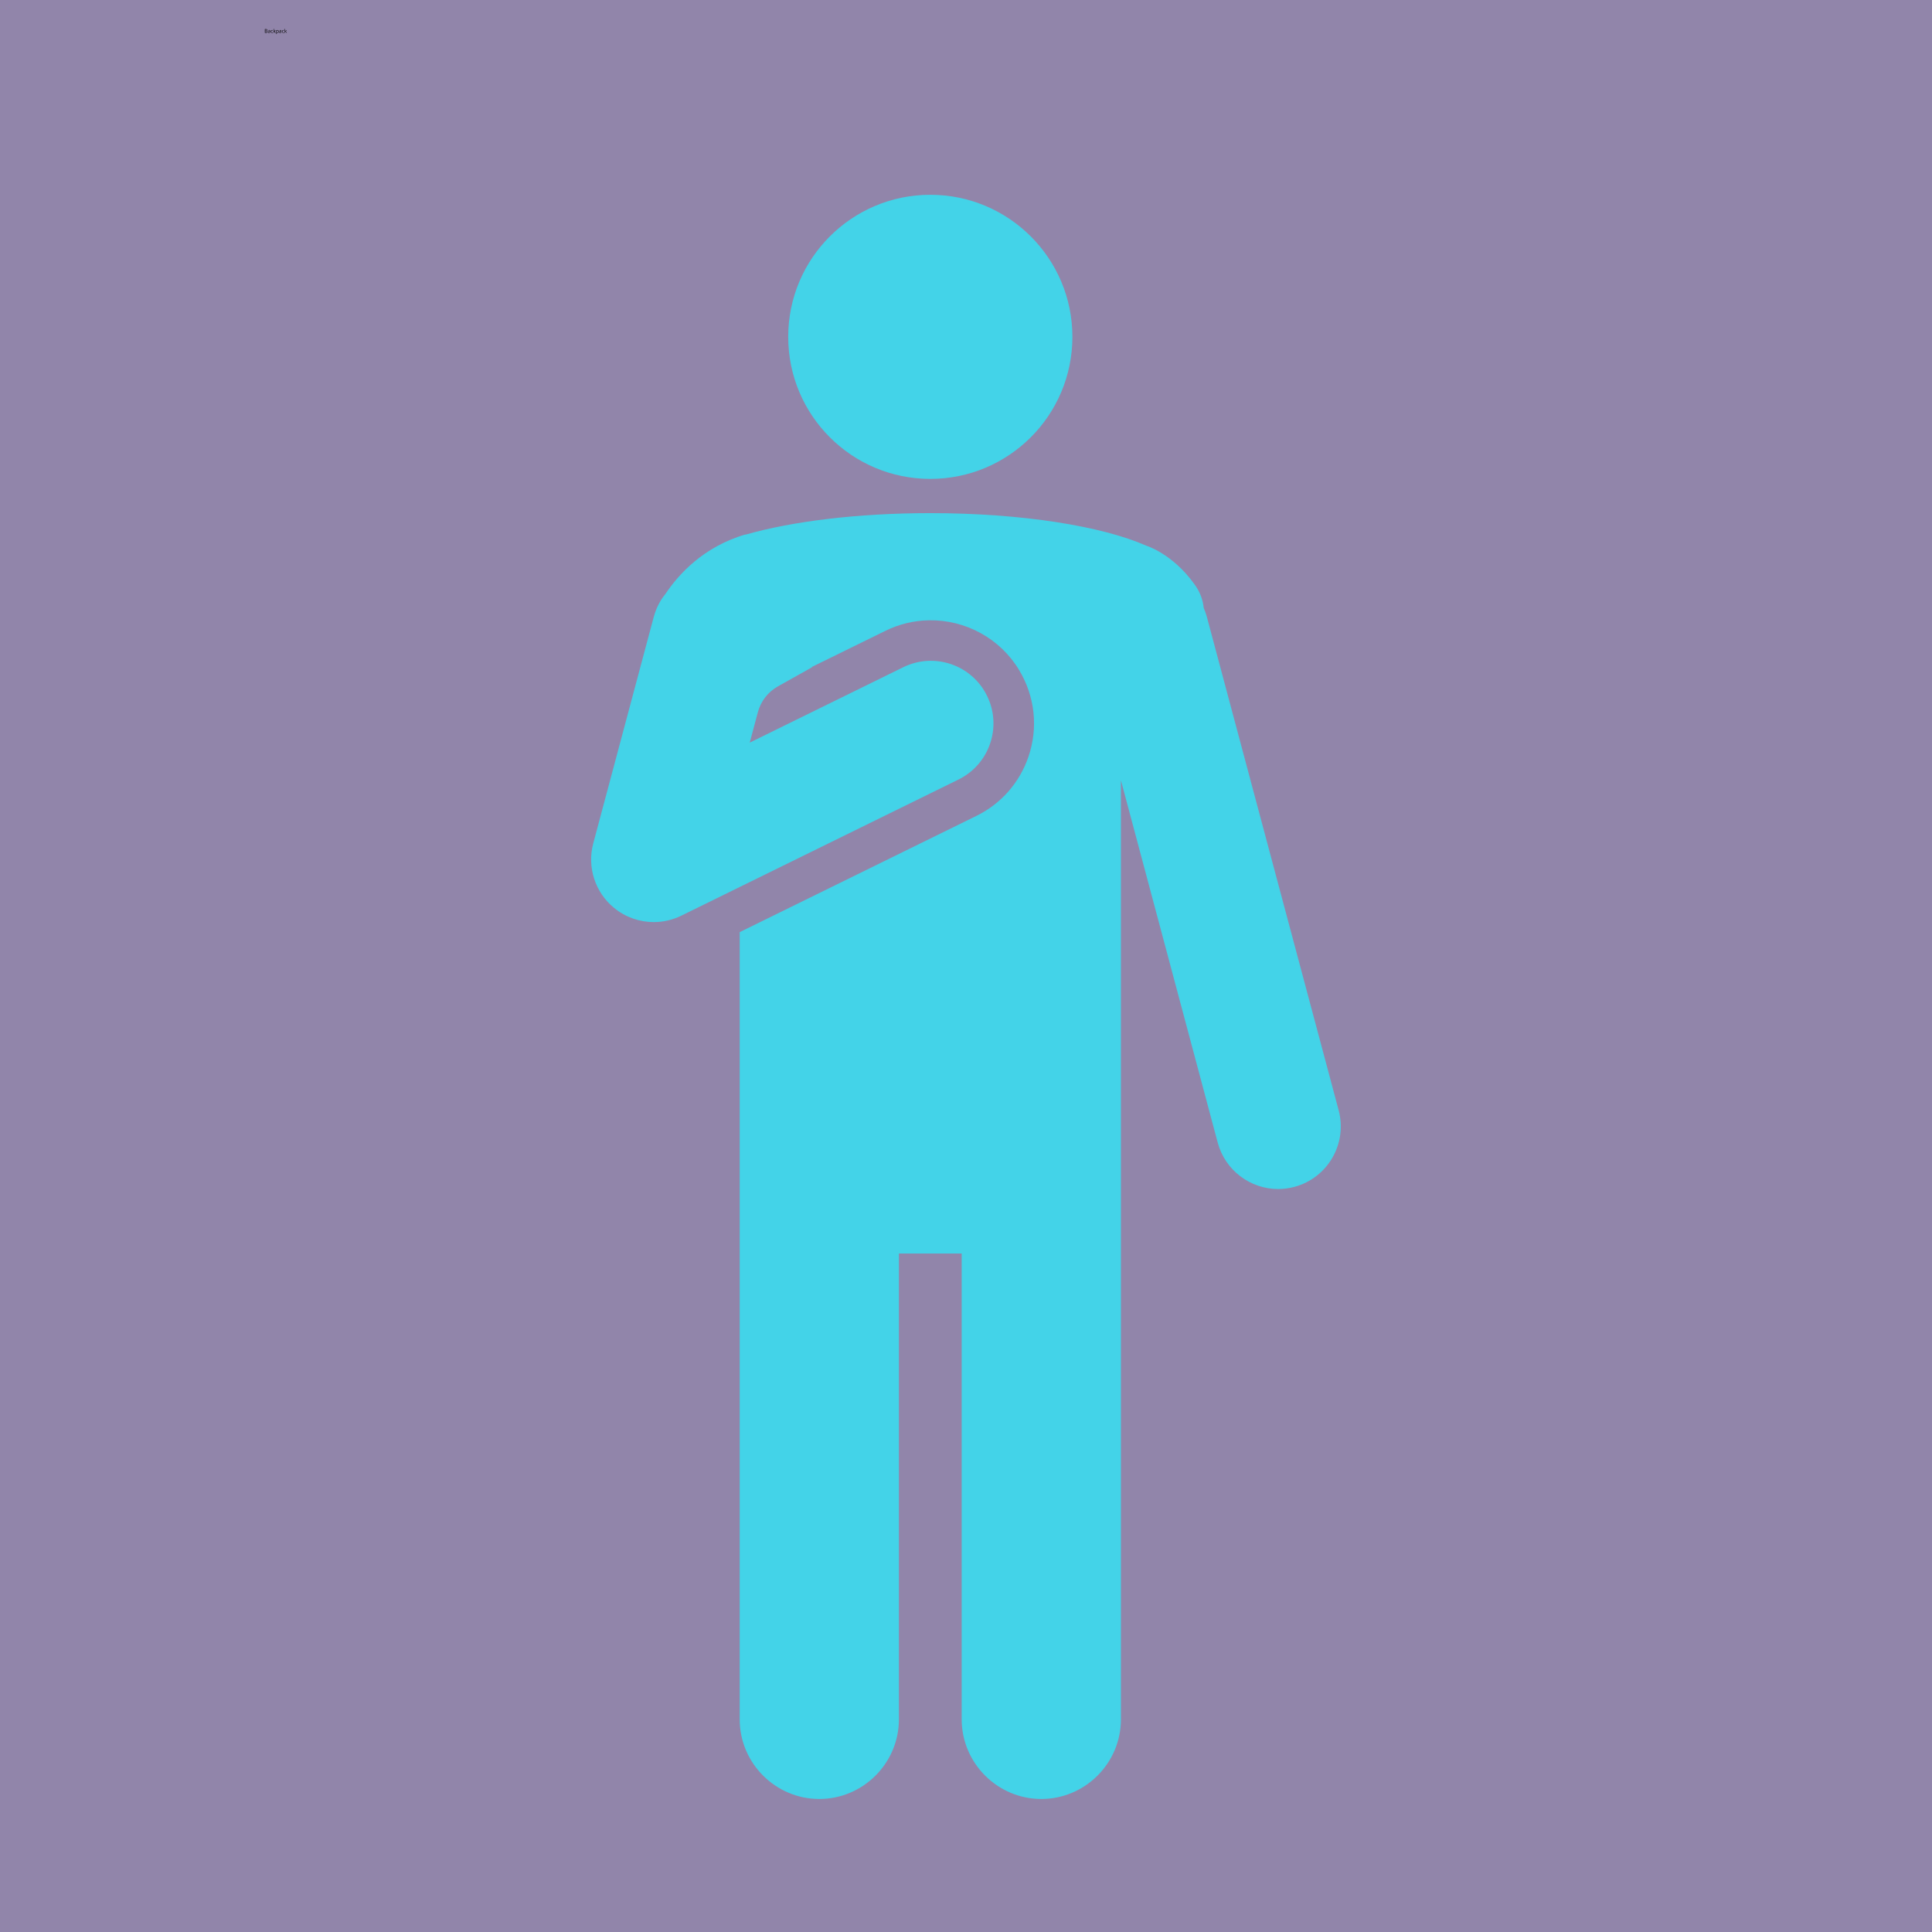 <svg xmlns="http://www.w3.org/2000/svg" xmlns:xlink="http://www.w3.org/1999/xlink" width="500" zoomAndPan="magnify" viewBox="0 0 375 375" height="500" preserveAspectRatio="xMidYMid meet" version="1.0"><defs><g/><clipPath id="868fc49db1"><path d="M 152 37.5 L 209 37.5 L 209 93 L 152 93 Z M 152 37.5 " clip-rule="nonzero"/></clipPath><clipPath id="f1d50ed96b"><path d="M 114.738 99.484 L 260.238 99.484 L 260.238 349.18 L 114.738 349.18 Z M 114.738 99.484 " clip-rule="nonzero"/></clipPath></defs><rect x="-37.5" width="450" fill="#ffffff" y="-37.5" height="450" fill-opacity="1"/><rect x="-37.5" width="450" fill="#9185aa" y="-37.5" height="450" fill-opacity="1"/><g clip-path="url(#868fc49db1)"><path fill="#43d3e8" d="M 180.574 92.953 C 195.805 92.953 208.152 80.609 208.152 65.383 C 208.152 50.156 195.805 37.809 180.574 37.809 C 165.34 37.809 152.992 50.156 152.992 65.383 C 152.992 80.609 165.34 92.953 180.574 92.953 " fill-opacity="1" fill-rule="nonzero"/></g><g clip-path="url(#f1d50ed96b)"><path fill="#43d3e8" d="M 259.832 215.504 L 234.254 119.75 C 234.094 119.141 233.887 118.562 233.641 118.004 C 233.473 116.332 232.855 114.793 231.91 113.5 C 231.906 113.496 231.906 113.492 231.902 113.488 C 231.879 113.457 231.859 113.426 231.836 113.395 C 227.574 107.449 222.52 105.93 222.52 105.93 C 213.961 102.137 198.379 99.598 180.574 99.598 C 166.426 99.598 153.688 101.203 144.758 103.762 L 144.645 103.754 C 136.512 106.133 131.684 111.527 129.223 115.195 C 128.348 116.262 127.648 117.488 127.172 118.852 C 127.156 118.883 127.148 118.906 127.148 118.906 L 127.148 118.91 C 127.055 119.188 126.965 119.465 126.891 119.75 L 115.152 163.695 C 113.922 168.297 115.496 173.191 119.18 176.215 C 121.398 178.035 124.133 178.977 126.891 178.977 C 128.715 178.977 130.547 178.566 132.246 177.73 L 186.035 151.309 C 192.059 148.352 194.543 141.074 191.582 135.055 C 188.625 129.031 181.344 126.551 175.32 129.508 L 145.523 144.145 L 147.102 138.234 C 147.672 136.105 149.078 134.293 151 133.219 L 157.547 129.555 L 157.602 129.445 L 171.852 122.445 C 174.523 121.137 177.371 120.445 180.328 120.398 C 187.43 120.277 194.141 123.953 197.801 130.039 C 200.902 135.191 201.539 141.258 199.625 146.871 C 197.898 151.93 194.305 156.016 189.504 158.371 L 143.574 180.93 L 143.574 227.613 C 143.574 227.613 143.574 227.617 143.574 227.617 L 143.574 333.73 C 143.574 342.227 150.527 349.18 159.027 349.18 C 167.523 349.18 174.477 342.227 174.477 333.73 L 174.477 243.305 L 186.664 243.305 L 186.664 333.73 C 186.664 342.227 193.621 349.18 202.121 349.18 C 210.617 349.18 217.57 342.227 217.57 333.73 L 217.57 151.445 L 236.355 221.773 C 237.809 227.203 242.719 230.789 248.086 230.789 C 249.125 230.789 250.18 230.652 251.23 230.375 C 257.711 228.645 261.562 221.984 259.832 215.504 " fill-opacity="1" fill-rule="nonzero"/></g><g fill="#000000" fill-opacity="1"><g transform="translate(51.323, 6.372)"><g><path d="M 0.094 -0.719 L 0.297 -0.719 C 0.391 -0.719 0.457 -0.703 0.5 -0.672 C 0.539 -0.641 0.562 -0.594 0.562 -0.531 C 0.562 -0.488 0.551 -0.453 0.531 -0.422 C 0.508 -0.398 0.477 -0.383 0.438 -0.375 C 0.539 -0.352 0.594 -0.297 0.594 -0.203 C 0.594 -0.141 0.57 -0.086 0.531 -0.047 C 0.488 -0.016 0.426 0 0.344 0 L 0.094 0 Z M 0.188 -0.406 L 0.312 -0.406 C 0.375 -0.406 0.414 -0.414 0.438 -0.438 C 0.469 -0.457 0.484 -0.488 0.484 -0.531 C 0.484 -0.57 0.469 -0.598 0.438 -0.609 C 0.406 -0.629 0.359 -0.641 0.297 -0.641 L 0.188 -0.641 Z M 0.188 -0.344 L 0.188 -0.078 L 0.328 -0.078 C 0.391 -0.078 0.43 -0.086 0.453 -0.109 C 0.484 -0.129 0.5 -0.16 0.5 -0.203 C 0.5 -0.254 0.484 -0.289 0.453 -0.312 C 0.43 -0.332 0.391 -0.344 0.328 -0.344 Z M 0.188 -0.344 "/></g></g><g transform="translate(51.971, 6.372)"><g><path d="M 0.422 0 L 0.406 -0.078 L 0.391 -0.078 C 0.367 -0.047 0.344 -0.02 0.312 0 C 0.289 0.008 0.258 0.016 0.219 0.016 C 0.164 0.016 0.125 0 0.094 -0.031 C 0.062 -0.062 0.047 -0.098 0.047 -0.141 C 0.047 -0.254 0.133 -0.312 0.312 -0.312 L 0.391 -0.328 L 0.391 -0.359 C 0.391 -0.398 0.379 -0.43 0.359 -0.453 C 0.348 -0.473 0.32 -0.484 0.281 -0.484 C 0.238 -0.484 0.188 -0.469 0.125 -0.438 L 0.109 -0.5 C 0.129 -0.508 0.156 -0.52 0.188 -0.531 C 0.219 -0.539 0.25 -0.547 0.281 -0.547 C 0.352 -0.547 0.398 -0.531 0.422 -0.5 C 0.453 -0.469 0.469 -0.422 0.469 -0.359 L 0.469 0 Z M 0.234 -0.062 C 0.285 -0.062 0.32 -0.07 0.344 -0.094 C 0.375 -0.125 0.391 -0.164 0.391 -0.219 L 0.391 -0.266 L 0.312 -0.266 C 0.25 -0.254 0.203 -0.238 0.172 -0.219 C 0.141 -0.207 0.125 -0.18 0.125 -0.141 C 0.125 -0.117 0.133 -0.098 0.156 -0.078 C 0.176 -0.066 0.203 -0.062 0.234 -0.062 Z M 0.234 -0.062 "/></g></g><g transform="translate(52.528, 6.372)"><g><path d="M 0.297 0.016 C 0.223 0.016 0.164 -0.008 0.125 -0.062 C 0.082 -0.113 0.062 -0.18 0.062 -0.266 C 0.062 -0.359 0.082 -0.426 0.125 -0.469 C 0.164 -0.52 0.227 -0.547 0.312 -0.547 C 0.332 -0.547 0.352 -0.539 0.375 -0.531 C 0.406 -0.531 0.426 -0.523 0.438 -0.516 L 0.422 -0.453 C 0.398 -0.453 0.379 -0.453 0.359 -0.453 C 0.336 -0.461 0.316 -0.469 0.297 -0.469 C 0.191 -0.469 0.141 -0.398 0.141 -0.266 C 0.141 -0.203 0.148 -0.148 0.172 -0.109 C 0.203 -0.078 0.242 -0.062 0.297 -0.062 C 0.336 -0.062 0.383 -0.07 0.438 -0.094 L 0.438 -0.016 C 0.395 0.004 0.348 0.016 0.297 0.016 Z M 0.297 0.016 "/></g></g><g transform="translate(53.004, 6.372)"><g><path d="M 0.172 -0.281 C 0.18 -0.289 0.203 -0.316 0.234 -0.359 L 0.406 -0.531 L 0.5 -0.531 L 0.281 -0.312 L 0.516 0 L 0.422 0 L 0.234 -0.25 L 0.172 -0.203 L 0.172 0 L 0.094 0 L 0.094 -0.766 L 0.172 -0.766 L 0.172 -0.359 C 0.172 -0.336 0.164 -0.312 0.156 -0.281 Z M 0.172 -0.281 "/></g></g><g transform="translate(53.529, 6.372)"><g><path d="M 0.328 0.016 C 0.297 0.016 0.266 0.008 0.234 0 C 0.211 -0.02 0.191 -0.039 0.172 -0.062 L 0.156 -0.062 C 0.164 -0.031 0.172 -0.004 0.172 0.016 L 0.172 0.234 L 0.094 0.234 L 0.094 -0.531 L 0.156 -0.531 L 0.156 -0.469 L 0.172 -0.469 C 0.191 -0.488 0.211 -0.504 0.234 -0.516 C 0.266 -0.535 0.297 -0.547 0.328 -0.547 C 0.398 -0.547 0.457 -0.52 0.5 -0.469 C 0.539 -0.426 0.562 -0.359 0.562 -0.266 C 0.562 -0.18 0.539 -0.113 0.5 -0.062 C 0.457 -0.008 0.398 0.016 0.328 0.016 Z M 0.328 -0.469 C 0.266 -0.469 0.223 -0.453 0.203 -0.422 C 0.18 -0.398 0.172 -0.352 0.172 -0.281 L 0.172 -0.266 C 0.172 -0.191 0.18 -0.141 0.203 -0.109 C 0.234 -0.078 0.273 -0.062 0.328 -0.062 C 0.367 -0.062 0.398 -0.078 0.422 -0.109 C 0.453 -0.148 0.469 -0.203 0.469 -0.266 C 0.469 -0.336 0.453 -0.391 0.422 -0.422 C 0.398 -0.453 0.367 -0.469 0.328 -0.469 Z M 0.328 -0.469 "/></g></g><g transform="translate(54.142, 6.372)"><g><path d="M 0.422 0 L 0.406 -0.078 L 0.391 -0.078 C 0.367 -0.047 0.344 -0.02 0.312 0 C 0.289 0.008 0.258 0.016 0.219 0.016 C 0.164 0.016 0.125 0 0.094 -0.031 C 0.062 -0.062 0.047 -0.098 0.047 -0.141 C 0.047 -0.254 0.133 -0.312 0.312 -0.312 L 0.391 -0.328 L 0.391 -0.359 C 0.391 -0.398 0.379 -0.43 0.359 -0.453 C 0.348 -0.473 0.32 -0.484 0.281 -0.484 C 0.238 -0.484 0.188 -0.469 0.125 -0.438 L 0.109 -0.5 C 0.129 -0.508 0.156 -0.52 0.188 -0.531 C 0.219 -0.539 0.25 -0.547 0.281 -0.547 C 0.352 -0.547 0.398 -0.531 0.422 -0.5 C 0.453 -0.469 0.469 -0.422 0.469 -0.359 L 0.469 0 Z M 0.234 -0.062 C 0.285 -0.062 0.32 -0.07 0.344 -0.094 C 0.375 -0.125 0.391 -0.164 0.391 -0.219 L 0.391 -0.266 L 0.312 -0.266 C 0.25 -0.254 0.203 -0.238 0.172 -0.219 C 0.141 -0.207 0.125 -0.18 0.125 -0.141 C 0.125 -0.117 0.133 -0.098 0.156 -0.078 C 0.176 -0.066 0.203 -0.062 0.234 -0.062 Z M 0.234 -0.062 "/></g></g><g transform="translate(54.698, 6.372)"><g><path d="M 0.297 0.016 C 0.223 0.016 0.164 -0.008 0.125 -0.062 C 0.082 -0.113 0.062 -0.18 0.062 -0.266 C 0.062 -0.359 0.082 -0.426 0.125 -0.469 C 0.164 -0.52 0.227 -0.547 0.312 -0.547 C 0.332 -0.547 0.352 -0.539 0.375 -0.531 C 0.406 -0.531 0.426 -0.523 0.438 -0.516 L 0.422 -0.453 C 0.398 -0.453 0.379 -0.453 0.359 -0.453 C 0.336 -0.461 0.316 -0.469 0.297 -0.469 C 0.191 -0.469 0.141 -0.398 0.141 -0.266 C 0.141 -0.203 0.148 -0.148 0.172 -0.109 C 0.203 -0.078 0.242 -0.062 0.297 -0.062 C 0.336 -0.062 0.383 -0.07 0.438 -0.094 L 0.438 -0.016 C 0.395 0.004 0.348 0.016 0.297 0.016 Z M 0.297 0.016 "/></g></g><g transform="translate(55.174, 6.372)"><g><path d="M 0.172 -0.281 C 0.18 -0.289 0.203 -0.316 0.234 -0.359 L 0.406 -0.531 L 0.5 -0.531 L 0.281 -0.312 L 0.516 0 L 0.422 0 L 0.234 -0.25 L 0.172 -0.203 L 0.172 0 L 0.094 0 L 0.094 -0.766 L 0.172 -0.766 L 0.172 -0.359 C 0.172 -0.336 0.164 -0.312 0.156 -0.281 Z M 0.172 -0.281 "/></g></g></g></svg>